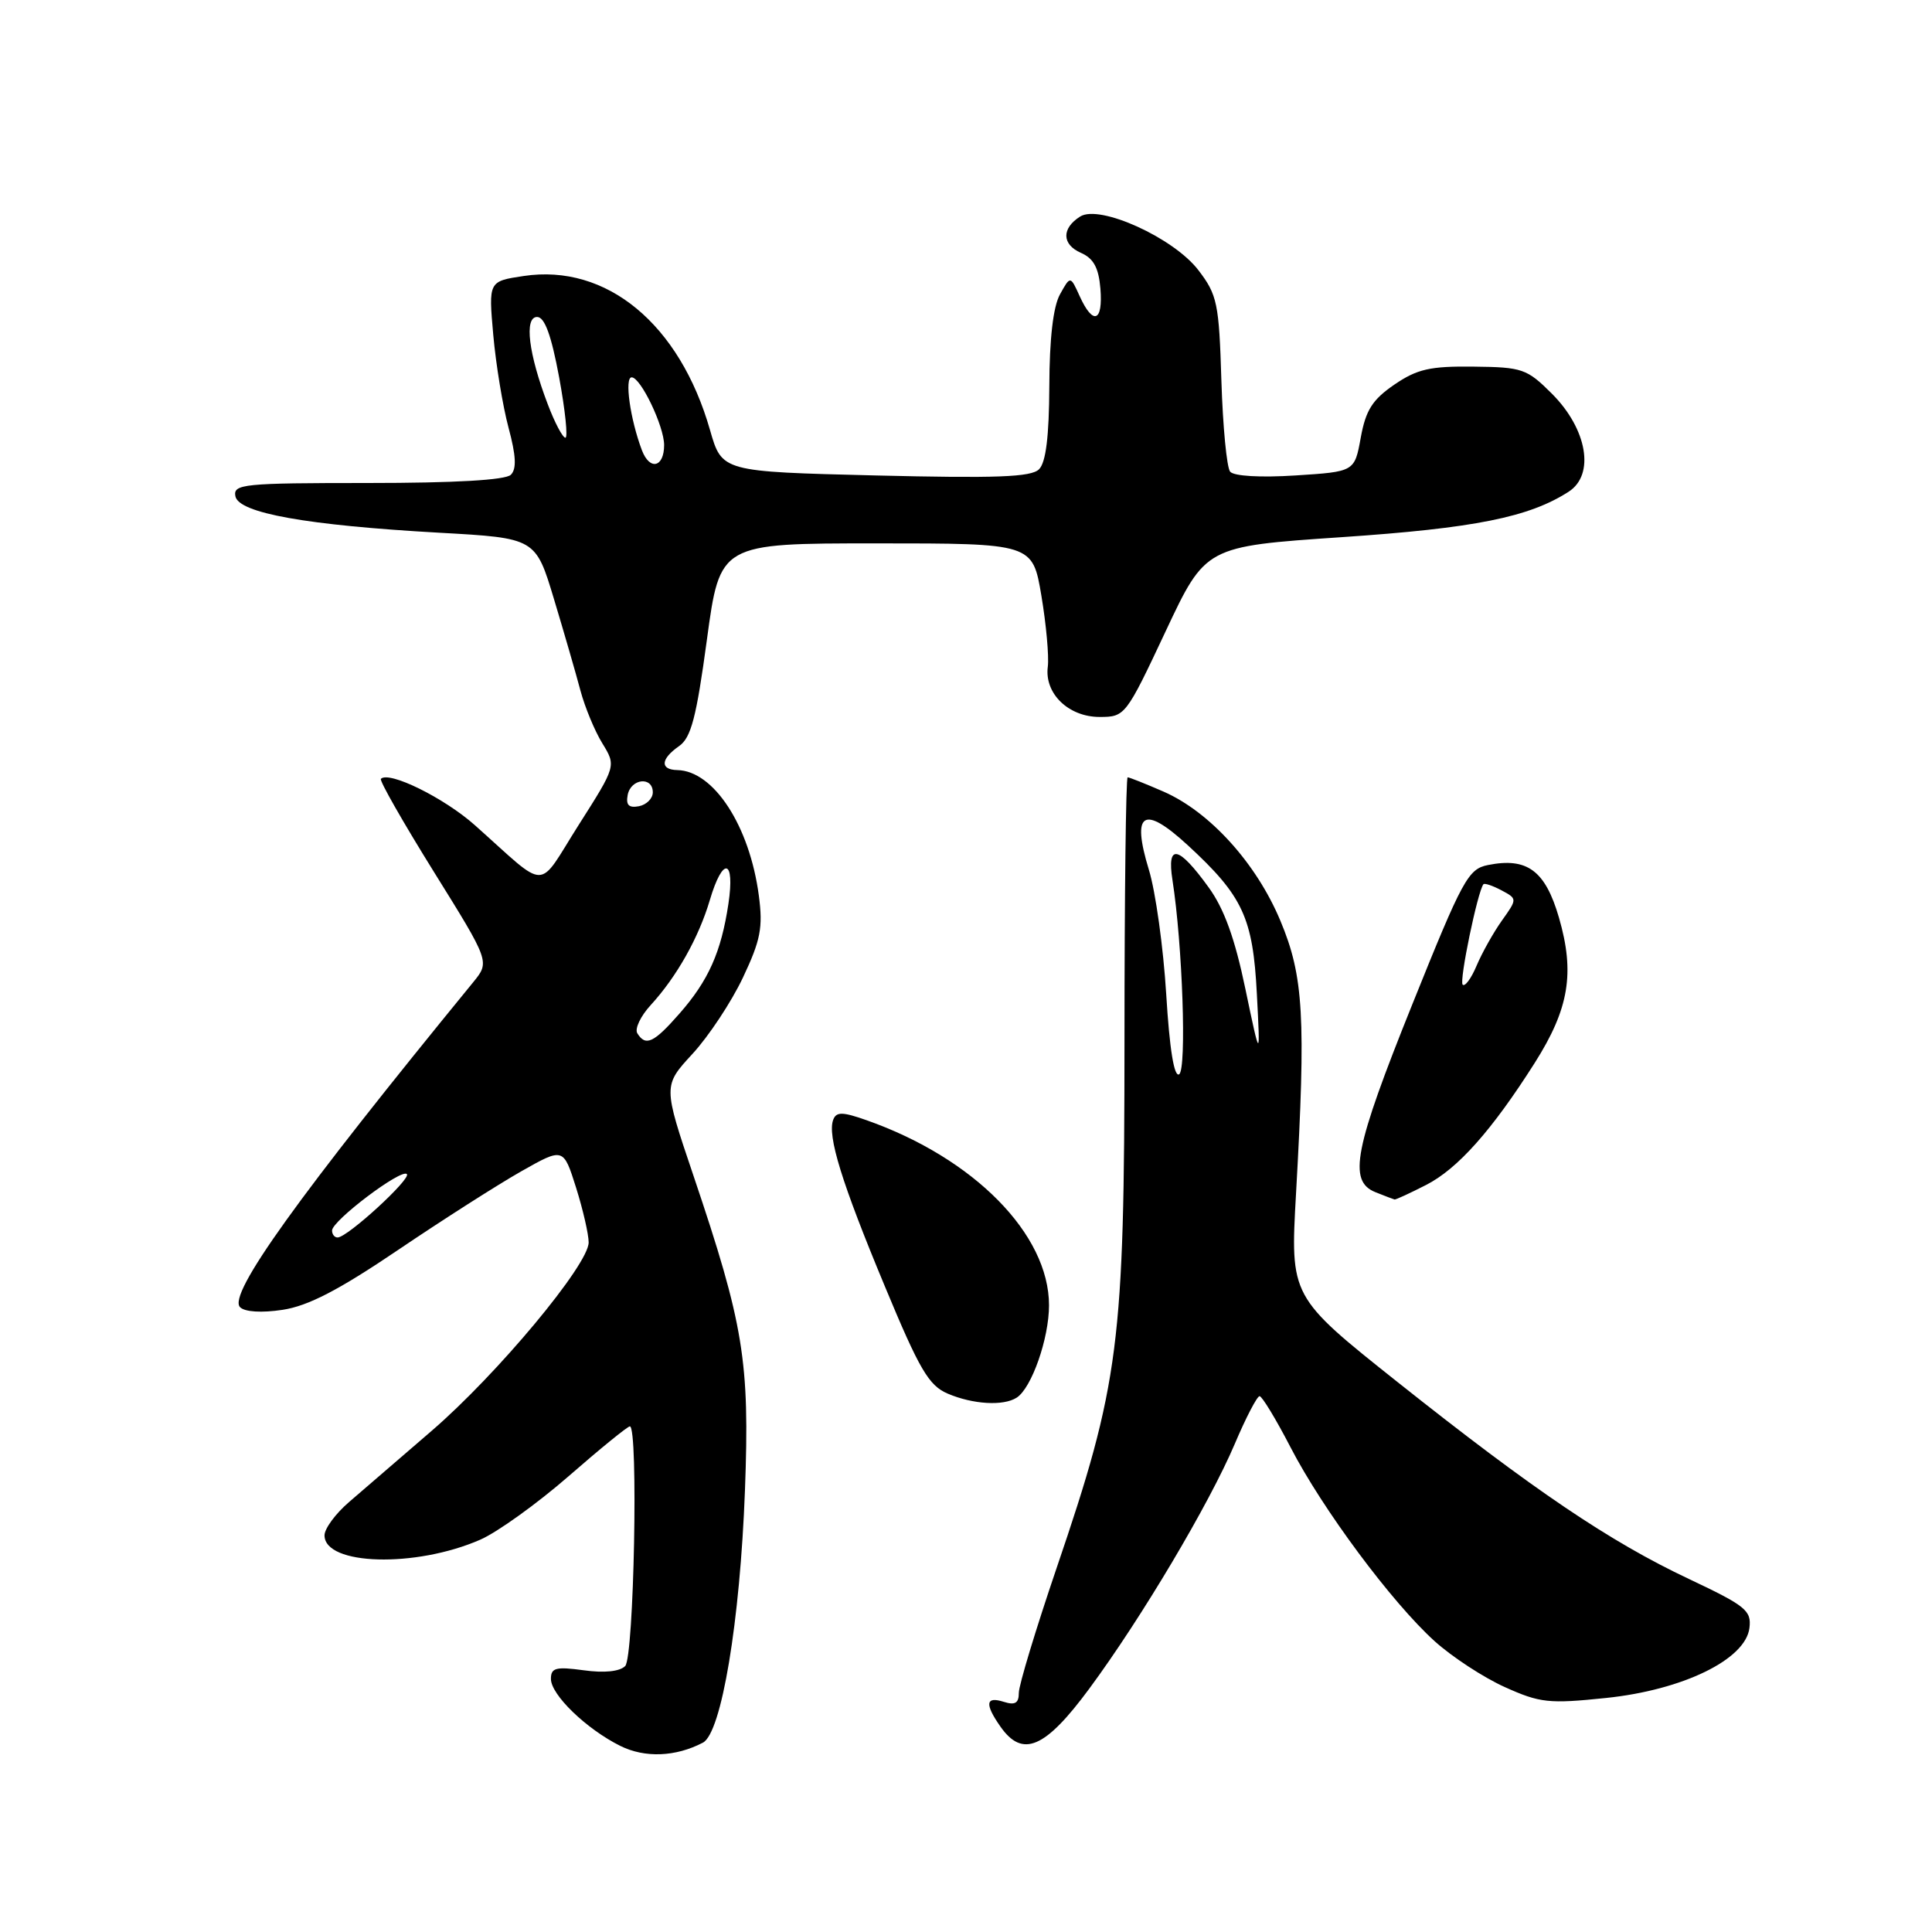 <?xml version="1.0" encoding="UTF-8" standalone="no"?>
<!DOCTYPE svg PUBLIC "-//W3C//DTD SVG 1.1//EN" "http://www.w3.org/Graphics/SVG/1.1/DTD/svg11.dtd" >
<svg xmlns="http://www.w3.org/2000/svg" xmlns:xlink="http://www.w3.org/1999/xlink" version="1.1" viewBox="0 0 256 256">
 <g >
 <path fill="currentColor"
d=" M 93.14 230.91 C 95.60 229.62 98.06 214.88 98.71 197.49 C 99.35 180.36 98.56 175.54 91.88 155.76 C 87.86 143.87 87.86 143.87 91.76 139.64 C 93.90 137.32 96.91 132.77 98.44 129.54 C 100.79 124.57 101.11 122.90 100.55 118.67 C 99.33 109.44 94.58 102.14 89.75 102.04 C 87.43 101.99 87.53 100.57 89.97 98.87 C 91.57 97.76 92.27 95.10 93.67 84.75 C 95.40 72.00 95.40 72.00 116.11 72.00 C 136.82 72.00 136.82 72.00 137.99 78.94 C 138.63 82.75 139.01 86.98 138.84 88.34 C 138.37 91.89 141.58 95.00 145.71 95.00 C 149.07 95.00 149.19 94.85 154.43 83.70 C 159.74 72.40 159.74 72.40 177.74 71.18 C 195.37 69.99 202.61 68.54 207.86 65.15 C 211.36 62.89 210.32 56.86 205.64 52.17 C 202.32 48.86 201.73 48.65 195.25 48.58 C 189.49 48.51 187.78 48.90 184.75 50.97 C 181.85 52.96 180.97 54.35 180.31 57.97 C 179.49 62.50 179.49 62.50 171.66 63.00 C 167.01 63.30 163.49 63.09 163.00 62.50 C 162.55 61.95 162.03 56.51 161.84 50.42 C 161.53 40.19 161.29 39.06 158.80 35.81 C 155.53 31.52 145.71 27.06 143.13 28.69 C 140.65 30.25 140.69 32.39 143.22 33.50 C 144.91 34.24 145.58 35.48 145.81 38.25 C 146.17 42.65 144.84 43.15 143.07 39.26 C 141.83 36.52 141.83 36.52 140.45 39.01 C 139.55 40.63 139.06 44.89 139.04 51.18 C 139.01 57.82 138.59 61.27 137.68 62.18 C 136.64 63.22 132.07 63.39 116.01 63.00 C 95.66 62.50 95.66 62.50 94.08 56.98 C 90.06 42.93 80.38 34.92 69.40 36.57 C 64.73 37.27 64.73 37.27 65.36 44.38 C 65.71 48.30 66.62 53.82 67.38 56.66 C 68.38 60.38 68.47 62.13 67.69 62.91 C 66.99 63.61 60.26 64.00 48.73 64.00 C 32.24 64.00 30.88 64.14 31.19 65.75 C 31.61 67.99 40.64 69.60 58.23 70.59 C 70.97 71.30 70.97 71.30 73.41 79.40 C 74.75 83.85 76.33 89.30 76.91 91.50 C 77.50 93.70 78.80 96.85 79.81 98.49 C 81.65 101.49 81.65 101.49 76.69 109.29 C 71.07 118.15 72.81 118.15 62.92 109.34 C 58.85 105.72 51.55 102.12 50.47 103.20 C 50.25 103.42 53.41 108.96 57.49 115.52 C 64.91 127.44 64.91 127.44 62.71 130.14 C 39.46 158.56 30.14 171.54 31.81 173.21 C 32.44 173.84 34.66 173.98 37.44 173.56 C 40.82 173.05 44.88 170.95 52.77 165.61 C 58.67 161.62 66.01 156.94 69.08 155.20 C 74.65 152.05 74.65 152.05 76.33 157.36 C 77.25 160.29 78.00 163.55 78.00 164.63 C 78.00 167.57 65.91 182.08 57.20 189.59 C 52.96 193.24 48.04 197.49 46.25 199.03 C 44.46 200.57 43.00 202.55 43.00 203.44 C 43.00 207.43 55.05 207.77 63.63 204.02 C 65.90 203.03 71.17 199.24 75.34 195.61 C 79.51 191.97 83.16 189.00 83.46 189.00 C 84.60 189.00 84.01 219.59 82.84 220.76 C 82.11 221.49 80.06 221.70 77.34 221.32 C 73.66 220.82 73.00 220.99 73.00 222.46 C 73.00 224.57 77.69 229.10 82.19 231.34 C 85.45 232.96 89.53 232.80 93.14 230.91 Z  M 144.34 223.75 C 151.28 214.35 160.22 199.30 163.62 191.31 C 165.09 187.84 166.57 185.00 166.90 185.00 C 167.23 185.01 169.07 188.04 170.99 191.75 C 175.23 199.97 184.44 212.35 190.09 217.46 C 192.38 219.53 196.56 222.27 199.38 223.54 C 204.06 225.65 205.22 225.78 212.81 224.99 C 223.01 223.93 231.31 219.88 231.81 215.71 C 232.09 213.40 231.32 212.78 223.81 209.23 C 213.29 204.27 203.22 197.46 185.22 183.16 C 170.96 171.82 170.96 171.82 171.73 158.16 C 173.05 134.77 172.74 129.36 169.66 122.01 C 166.47 114.38 160.31 107.58 154.17 104.89 C 151.78 103.85 149.65 103.00 149.42 103.00 C 149.19 103.00 149.00 118.64 149.00 137.75 C 148.99 178.16 148.33 183.33 139.99 207.82 C 137.25 215.88 135.00 223.30 135.00 224.31 C 135.00 225.68 134.50 225.98 133.00 225.50 C 130.60 224.74 130.46 225.78 132.56 228.78 C 135.49 232.97 138.48 231.69 144.34 223.75 Z  M 134.71 185.20 C 136.69 183.94 139.00 177.36 139.00 172.96 C 139.00 163.54 129.07 153.46 114.84 148.44 C 111.64 147.31 110.82 147.30 110.41 148.36 C 109.60 150.48 111.52 156.70 117.25 170.45 C 121.84 181.50 123.07 183.59 125.57 184.66 C 128.92 186.09 132.94 186.33 134.71 185.20 Z  M 188.95 157.02 C 193.14 154.89 197.68 149.79 203.36 140.84 C 207.91 133.66 208.70 128.93 206.57 121.59 C 204.76 115.36 202.36 113.58 197.17 114.62 C 194.54 115.14 193.80 116.51 187.17 133.00 C 179.43 152.23 178.59 156.50 182.25 157.97 C 183.49 158.47 184.63 158.90 184.79 158.94 C 184.95 158.97 186.82 158.11 188.95 157.02 Z  M 44.00 163.05 C 44.00 161.75 53.16 154.83 53.91 155.57 C 54.52 156.18 46.09 163.92 44.75 163.97 C 44.34 163.99 44.00 163.57 44.00 163.05 Z  M 84.45 136.92 C 84.08 136.32 84.88 134.64 86.23 133.17 C 89.67 129.42 92.59 124.23 94.06 119.25 C 95.78 113.44 97.41 113.77 96.52 119.75 C 95.56 126.15 93.88 129.93 90.02 134.32 C 86.63 138.19 85.55 138.69 84.45 136.92 Z  M 83.17 105.34 C 83.59 103.15 86.50 102.84 86.50 104.99 C 86.50 105.80 85.67 106.63 84.66 106.83 C 83.32 107.08 82.92 106.68 83.17 105.34 Z  M 85.06 59.67 C 83.50 55.55 82.72 50.00 83.70 50.00 C 84.90 50.00 88.00 56.49 88.00 58.97 C 88.00 61.94 86.10 62.39 85.06 59.67 Z  M 72.59 53.59 C 70.03 46.89 69.43 42.00 71.17 42.00 C 72.17 42.00 73.05 44.41 74.09 50.00 C 74.90 54.40 75.27 58.00 74.92 58.00 C 74.56 58.00 73.51 56.02 72.59 53.59 Z  M 154.53 131.74 C 154.15 125.56 153.12 118.13 152.23 115.24 C 149.90 107.60 151.51 106.59 157.40 112.01 C 164.69 118.73 166.02 121.60 166.54 131.69 C 167.00 140.50 167.00 140.50 165.02 131.04 C 163.63 124.35 162.20 120.40 160.15 117.58 C 156.14 112.03 154.59 111.72 155.36 116.63 C 156.69 125.13 157.26 141.72 156.24 142.35 C 155.58 142.76 154.97 139.02 154.53 131.74 Z  M 193.81 130.47 C 193.33 130.00 195.79 118.14 196.56 117.17 C 196.71 116.99 197.78 117.35 198.95 117.97 C 201.06 119.10 201.06 119.10 199.01 121.98 C 197.88 123.57 196.38 126.25 195.66 127.95 C 194.95 129.65 194.11 130.78 193.81 130.47 Z "/>
</g>
</svg>